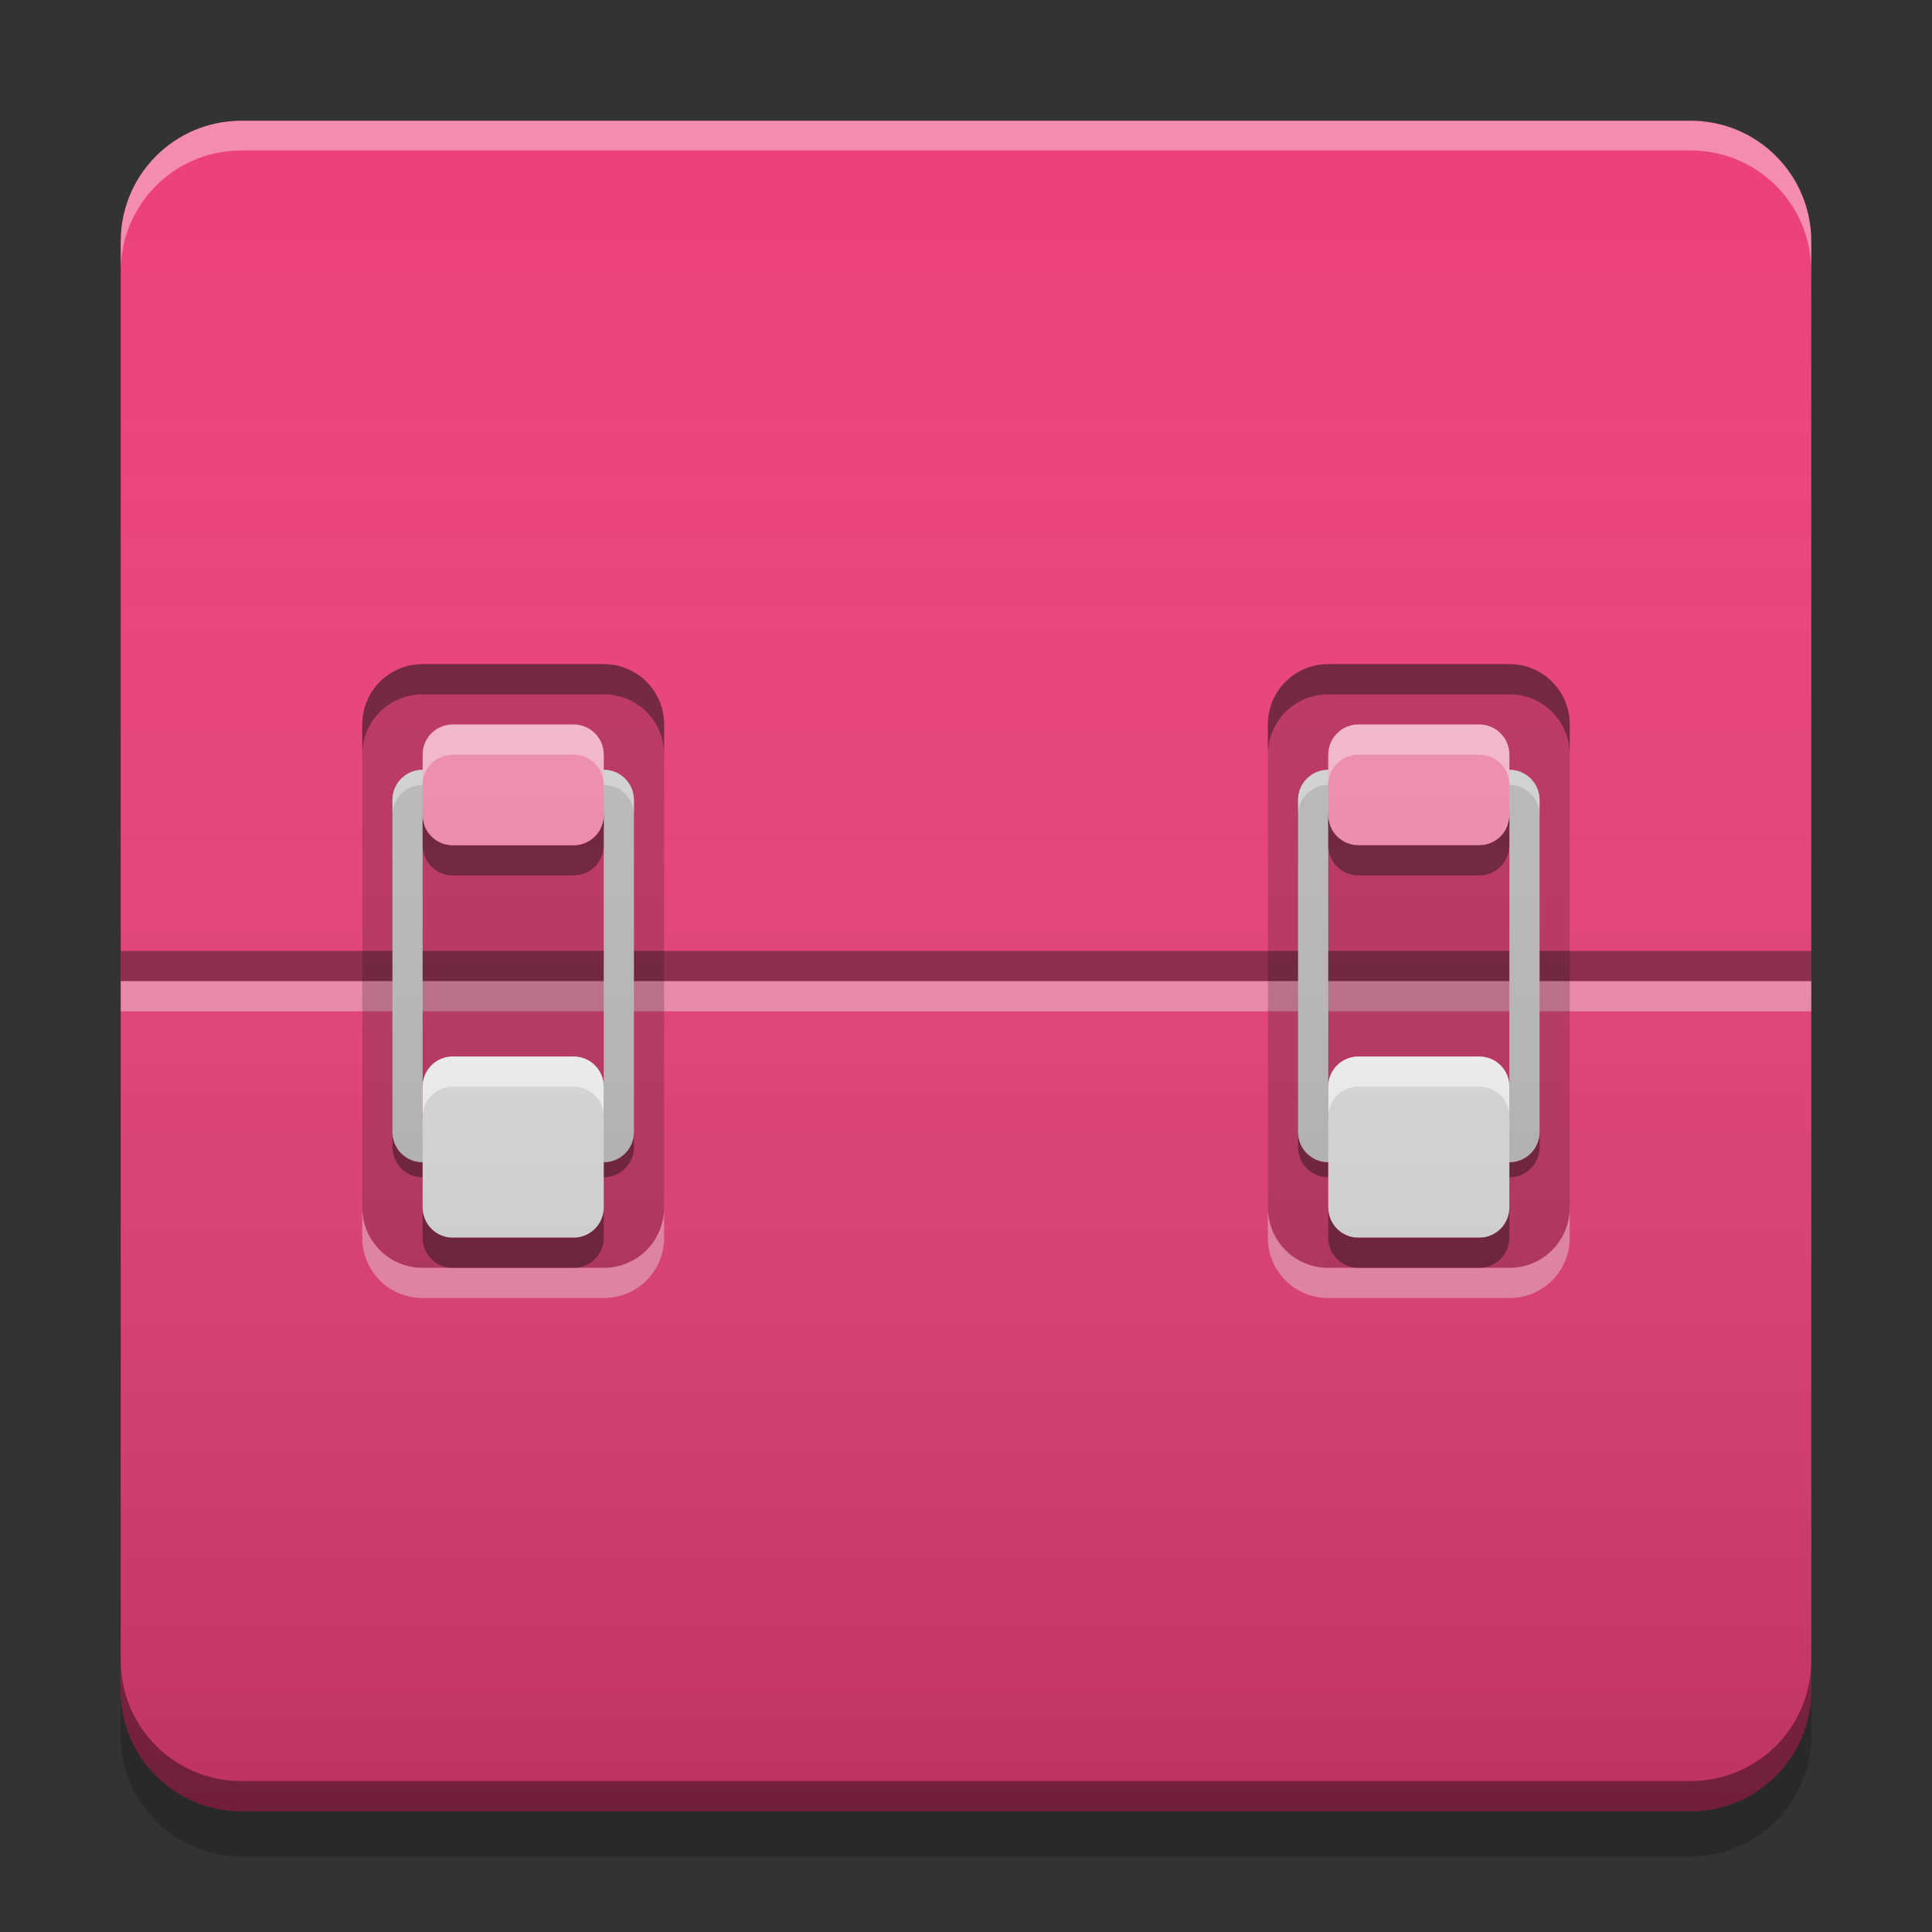 
<svg xmlns="http://www.w3.org/2000/svg" xmlns:xlink="http://www.w3.org/1999/xlink" width="32" height="32" viewBox="0 0 32 32" version="1.1">
<rect x="0" y="0" width="32" height="32" fill="#333333" stroke="none"/>
<defs>
<linearGradient id="linear0" gradientUnits="userSpaceOnUse" x1="8.467" y1="-199.125" x2="8.467" y2="-213.942" gradientTransform="matrix(1.89,0,0,1.89,-0,406.299)">
<stop offset="0" style="stop-color:rgb(0%,0%,0%);stop-opacity:0.2;"/>
<stop offset="1" style="stop-color:rgb(100%,100%,100%);stop-opacity:0;"/>
</linearGradient>
</defs>
<g id="surface1">
<path style=" stroke:none;fill-rule:nonzero;fill:rgb(92.549%,25.098%,47.843%);fill-opacity:1;" d="M 4 2 L 28 2 C 29.105 2 30 2.895 30 4 L 30 28 C 30 29.105 29.105 30 28 30 L 4 30 C 2.895 30 2 29.105 2 28 L 2 4 C 2 2.895 2.895 2 4 2 Z M 4 2 "/>
<path style=" stroke:none;fill-rule:nonzero;fill:rgb(100%,99.216%,99.216%);fill-opacity:0.4;" d="M 2 16.25 L 30 16.25 L 30 16.75 L 2 16.75 Z M 2 16.25 "/>
<path style=" stroke:none;fill-rule:nonzero;fill:rgb(0%,0%,0%);fill-opacity:0.4;" d="M 2 27.5 L 2 28 C 2 29.109 2.891 30 4 30 L 28 30 C 29.109 30 30 29.109 30 28 L 30 27.5 C 30 28.609 29.109 29.5 28 29.5 L 4 29.5 C 2.891 29.5 2 28.609 2 27.5 Z M 2 27.5 "/>
<path style=" stroke:none;fill-rule:nonzero;fill:rgb(0%,0%,0%);fill-opacity:0.2;" d="M 2 28 L 2 28.75 C 2 29.859 2.891 30.75 4 30.75 L 28 30.75 C 29.109 30.75 30 29.859 30 28.75 L 30 28 C 30 29.109 29.109 30 28 30 L 4 30 C 2.891 30 2 29.109 2 28 Z M 2 28 "/>
<path style=" stroke:none;fill-rule:nonzero;fill:rgb(100%,100%,100%);fill-opacity:0.4;" d="M 4 2 C 2.891 2 2 2.891 2 4 L 2 4.492 C 2 3.383 2.891 2.492 4 2.492 L 28 2.492 C 29.109 2.492 30 3.383 30 4.492 L 30 4 C 30 2.891 29.109 2 28 2 Z M 4 2 "/>
<path style=" stroke:none;fill-rule:nonzero;fill:rgb(0.392%,0.392%,0.392%);fill-opacity:0.4;" d="M 7 19.5 C 6.723 19.5 6.5 19.277 6.5 19 L 6.5 18.75 C 6.5 19.027 6.723 19.25 7 19.25 L 10 19.25 C 10.277 19.25 10.5 19.027 10.5 18.75 L 10.5 19 C 10.5 19.277 10.277 19.5 10 19.5 Z M 7 13.75 L 7 13.5 C 7 13.363 7.113 13.25 7.25 13.25 L 9.75 13.25 C 9.887 13.25 10 13.363 10 13.5 L 10 13.75 C 10 13.613 9.887 13.5 9.75 13.5 L 7.25 13.5 C 7.113 13.5 7 13.613 7 13.75 Z M 7 13.75 "/>
<path style=" stroke:none;fill-rule:nonzero;fill:rgb(0.392%,0%,0%);fill-opacity:0.4;" d="M 2 15.75 L 30 15.75 L 30 16.25 L 2 16.25 Z M 2 15.75 "/>
<path style=" stroke:none;fill-rule:nonzero;fill:rgb(0%,0%,0%);fill-opacity:0.2;" d="M 7 11 L 10 11 C 10.551 11 11 11.449 11 12 L 11 20 C 11 20.551 10.551 21 10 21 L 7 21 C 6.449 21 6 20.551 6 20 L 6 12 C 6 11.449 6.449 11 7 11 Z M 7 11 "/>
<path style=" stroke:none;fill-rule:nonzero;fill:rgb(74.118%,74.118%,74.118%);fill-opacity:1;" d="M 7 12.75 C 6.723 12.75 6.5 12.973 6.5 13.25 L 6.5 18.75 C 6.5 19.027 6.723 19.25 7 19.25 L 10 19.25 C 10.277 19.25 10.5 19.027 10.5 18.75 L 10.5 13.25 C 10.5 12.973 10.277 12.75 10 12.75 Z M 7.25 13.25 L 9.75 13.25 C 9.887 13.25 10 13.363 10 13.5 L 10 18.5 C 10 18.637 9.887 18.75 9.75 18.75 L 7.25 18.75 C 7.113 18.75 7 18.637 7 18.5 L 7 13.5 C 7 13.363 7.113 13.25 7.25 13.25 Z M 7.25 13.25 "/>
<path style=" stroke:none;fill-rule:nonzero;fill:rgb(100%,100%,100%);fill-opacity:0.4;" d="M 7 21.5 C 6.445 21.5 6 21.055 6 20.5 L 6 20 C 6 20.555 6.445 21 7 21 L 10 21 C 10.555 21 11 20.555 11 20 L 11 20.5 C 11 21.055 10.555 21.5 10 21.5 Z M 7 21.5 "/>
<path style=" stroke:none;fill-rule:nonzero;fill:rgb(0%,0%,0%);fill-opacity:0.4;" d="M 7 11 C 6.445 11 6 11.445 6 12 L 6 12.5 C 6 11.945 6.445 11.5 7 11.5 L 10 11.5 C 10.555 11.5 11 11.945 11 12.5 L 11 12 C 11 11.445 10.555 11 10 11 Z M 7 11 "/>
<path style=" stroke:none;fill-rule:nonzero;fill:rgb(100%,100%,100%);fill-opacity:0.4;" d="M 7 12.75 C 6.723 12.75 6.5 12.973 6.5 13.25 L 6.5 13.5 C 6.5 13.223 6.723 13 7 13 L 10 13 C 10.277 13 10.5 13.223 10.5 13.5 L 10.5 13.25 C 10.5 12.973 10.277 12.75 10 12.75 Z M 7 18.5 L 7 18.75 C 7 18.887 7.113 19 7.25 19 L 9.75 19 C 9.887 19 10 18.887 10 18.75 L 10 18.5 C 10 18.637 9.887 18.75 9.75 18.75 L 7.25 18.75 C 7.113 18.75 7 18.637 7 18.5 Z M 7 18.5 "/>
<path style=" stroke:none;fill-rule:nonzero;fill:rgb(87.843%,87.843%,87.843%);fill-opacity:1;" d="M 7.5 17.5 L 9.5 17.5 C 9.777 17.5 10 17.723 10 18 L 10 20 C 10 20.277 9.777 20.5 9.5 20.5 L 7.5 20.5 C 7.223 20.5 7 20.277 7 20 L 7 18 C 7 17.723 7.223 17.5 7.5 17.5 Z M 7.5 17.5 "/>
<path style=" stroke:none;fill-rule:nonzero;fill:rgb(0%,0%,0%);fill-opacity:0.4;" d="M 7 20 L 7 20.5 C 7 20.777 7.223 21 7.5 21 L 9.5 21 C 9.777 21 10 20.777 10 20.5 L 10 20 C 10 20.277 9.777 20.5 9.5 20.5 L 7.5 20.5 C 7.223 20.5 7 20.277 7 20 Z M 7 20 "/>
<path style=" stroke:none;fill-rule:nonzero;fill:rgb(0%,0%,0%);fill-opacity:0.4;" d="M 7 13.5 L 7 14 C 7 14.277 7.223 14.5 7.5 14.5 L 9.5 14.5 C 9.777 14.5 10 14.277 10 14 L 10 13.5 C 10 13.777 9.777 14 9.5 14 L 7.5 14 C 7.223 14 7 13.777 7 13.5 Z M 7 13.5 "/>
<path style=" stroke:none;fill-rule:nonzero;fill:rgb(100%,100%,100%);fill-opacity:0.8;" d="M 7 18.5 L 7 18 C 7 17.723 7.223 17.5 7.5 17.5 L 9.5 17.5 C 9.777 17.5 10 17.723 10 18 L 10 18.5 C 10 18.223 9.777 18 9.5 18 L 7.5 18 C 7.223 18 7 18.223 7 18.5 Z M 7 18.5 "/>
<path style=" stroke:none;fill-rule:nonzero;fill:rgb(0.392%,0.392%,0.392%);fill-opacity:0.4;" d="M 22 19.5 C 21.723 19.5 21.5 19.277 21.5 19 L 21.5 18.75 C 21.5 19.027 21.723 19.25 22 19.25 L 25 19.25 C 25.277 19.25 25.5 19.027 25.5 18.75 L 25.5 19 C 25.5 19.277 25.277 19.5 25 19.5 Z M 22 13.75 L 22 13.5 C 22 13.363 22.113 13.25 22.25 13.25 L 24.75 13.25 C 24.887 13.25 25 13.363 25 13.5 L 25 13.75 C 25 13.613 24.887 13.5 24.75 13.5 L 22.25 13.5 C 22.113 13.5 22 13.613 22 13.75 Z M 22 13.75 "/>
<path style=" stroke:none;fill-rule:nonzero;fill:rgb(0%,0%,0%);fill-opacity:0.2;" d="M 22 11 L 25 11 C 25.551 11 26 11.449 26 12 L 26 20 C 26 20.551 25.551 21 25 21 L 22 21 C 21.449 21 21 20.551 21 20 L 21 12 C 21 11.449 21.449 11 22 11 Z M 22 11 "/>
<path style=" stroke:none;fill-rule:nonzero;fill:rgb(74.118%,74.118%,74.118%);fill-opacity:1;" d="M 22 12.75 C 21.723 12.75 21.5 12.973 21.5 13.25 L 21.5 18.75 C 21.5 19.027 21.723 19.25 22 19.25 L 25 19.25 C 25.277 19.25 25.5 19.027 25.5 18.75 L 25.5 13.25 C 25.5 12.973 25.277 12.75 25 12.75 Z M 22.25 13.25 L 24.75 13.25 C 24.887 13.25 25 13.363 25 13.5 L 25 18.5 C 25 18.637 24.887 18.75 24.75 18.75 L 22.25 18.75 C 22.113 18.75 22 18.637 22 18.5 L 22 13.5 C 22 13.363 22.113 13.25 22.25 13.25 Z M 22.25 13.25 "/>
<path style=" stroke:none;fill-rule:nonzero;fill:rgb(100%,100%,100%);fill-opacity:0.4;" d="M 22 12.75 C 21.723 12.75 21.5 12.973 21.5 13.25 L 21.5 13.5 C 21.5 13.223 21.723 13 22 13 L 25 13 C 25.277 13 25.5 13.223 25.5 13.5 L 25.5 13.25 C 25.5 12.973 25.277 12.75 25 12.75 Z M 22 18.5 L 22 18.75 C 22 18.887 22.113 19 22.25 19 L 24.75 19 C 24.887 19 25 18.887 25 18.75 L 25 18.5 C 25 18.637 24.887 18.75 24.75 18.75 L 22.25 18.75 C 22.113 18.75 22 18.637 22 18.5 Z M 22 18.5 "/>
<path style=" stroke:none;fill-rule:nonzero;fill:rgb(95.686%,56.078%,69.412%);fill-opacity:0.996;" d="M 7.5 12 L 9.5 12 C 9.777 12 10 12.223 10 12.5 L 10 13.5 C 10 13.777 9.777 14 9.5 14 L 7.5 14 C 7.223 14 7 13.777 7 13.5 L 7 12.5 C 7 12.223 7.223 12 7.5 12 Z M 7.5 12 "/>
<path style=" stroke:none;fill-rule:nonzero;fill:rgb(95.686%,56.078%,69.412%);fill-opacity:0.996;" d="M 22.5 12 L 24.5 12 C 24.777 12 25 12.223 25 12.5 L 25 13.5 C 25 13.777 24.777 14 24.5 14 L 22.5 14 C 22.223 14 22 13.777 22 13.5 L 22 12.5 C 22 12.223 22.223 12 22.5 12 Z M 22.5 12 "/>
<path style=" stroke:none;fill-rule:nonzero;fill:rgb(99.608%,99.608%,99.608%);fill-opacity:0.4;" d="M 7 13 L 7 12.5 C 7 12.223 7.223 12 7.5 12 L 9.5 12 C 9.777 12 10 12.223 10 12.5 L 10 13 C 10 12.723 9.777 12.5 9.5 12.5 L 7.5 12.5 C 7.223 12.5 7 12.723 7 13 Z M 7 13 "/>
<path style=" stroke:none;fill-rule:nonzero;fill:rgb(100%,100%,100%);fill-opacity:0.4;" d="M 22 21.5 C 21.445 21.5 21 21.055 21 20.5 L 21 20 C 21 20.555 21.445 21 22 21 L 25 21 C 25.555 21 26 20.555 26 20 L 26 20.5 C 26 21.055 25.555 21.5 25 21.5 Z M 22 21.5 "/>
<path style=" stroke:none;fill-rule:nonzero;fill:rgb(0%,0%,0%);fill-opacity:0.4;" d="M 22 11 C 21.445 11 21 11.445 21 12 L 21 12.5 C 21 11.945 21.445 11.5 22 11.5 L 25 11.5 C 25.555 11.5 26 11.945 26 12.5 L 26 12 C 26 11.445 25.555 11 25 11 Z M 22 11 "/>
<path style=" stroke:none;fill-rule:nonzero;fill:rgb(87.843%,87.843%,87.843%);fill-opacity:1;" d="M 22.5 17.5 L 24.5 17.5 C 24.777 17.5 25 17.723 25 18 L 25 20 C 25 20.277 24.777 20.5 24.5 20.5 L 22.5 20.5 C 22.223 20.5 22 20.277 22 20 L 22 18 C 22 17.723 22.223 17.5 22.5 17.5 Z M 22.5 17.5 "/>
<path style=" stroke:none;fill-rule:nonzero;fill:rgb(0%,0%,0%);fill-opacity:0.4;" d="M 22 20 L 22 20.5 C 22 20.777 22.223 21 22.5 21 L 24.5 21 C 24.777 21 25 20.777 25 20.5 L 25 20 C 25 20.277 24.777 20.5 24.5 20.5 L 22.5 20.5 C 22.223 20.5 22 20.277 22 20 Z M 22 20 "/>
<path style=" stroke:none;fill-rule:nonzero;fill:rgb(0%,0%,0%);fill-opacity:0.4;" d="M 22 13.5 L 22 14 C 22 14.277 22.223 14.5 22.5 14.5 L 24.5 14.5 C 24.777 14.5 25 14.277 25 14 L 25 13.5 C 25 13.777 24.777 14 24.5 14 L 22.5 14 C 22.223 14 22 13.777 22 13.5 Z M 22 13.5 "/>
<path style=" stroke:none;fill-rule:nonzero;fill:rgb(100%,100%,100%);fill-opacity:0.8;" d="M 22 18.5 L 22 18 C 22 17.723 22.223 17.5 22.5 17.5 L 24.5 17.5 C 24.777 17.5 25 17.723 25 18 L 25 18.5 C 25 18.223 24.777 18 24.5 18 L 22.5 18 C 22.223 18 22 18.223 22 18.5 Z M 22 18.5 "/>
<path style=" stroke:none;fill-rule:nonzero;fill:rgb(99.608%,99.608%,99.608%);fill-opacity:0.4;" d="M 22 13 L 22 12.5 C 22 12.223 22.223 12 22.5 12 L 24.5 12 C 24.777 12 25 12.223 25 12.5 L 25 13 C 25 12.723 24.777 12.5 24.5 12.5 L 22.5 12.5 C 22.223 12.5 22 12.723 22 13 Z M 22 13 "/>
<path style=" stroke:none;fill-rule:nonzero;fill:url(#linear0);" d="M 4 2 L 28 2 C 29.105 2 30 2.895 30 4 L 30 28 C 30 29.105 29.105 30 28 30 L 4 30 C 2.895 30 2 29.105 2 28 L 2 4 C 2 2.895 2.895 2 4 2 Z M 4 2 "/>
</g>
</svg>
